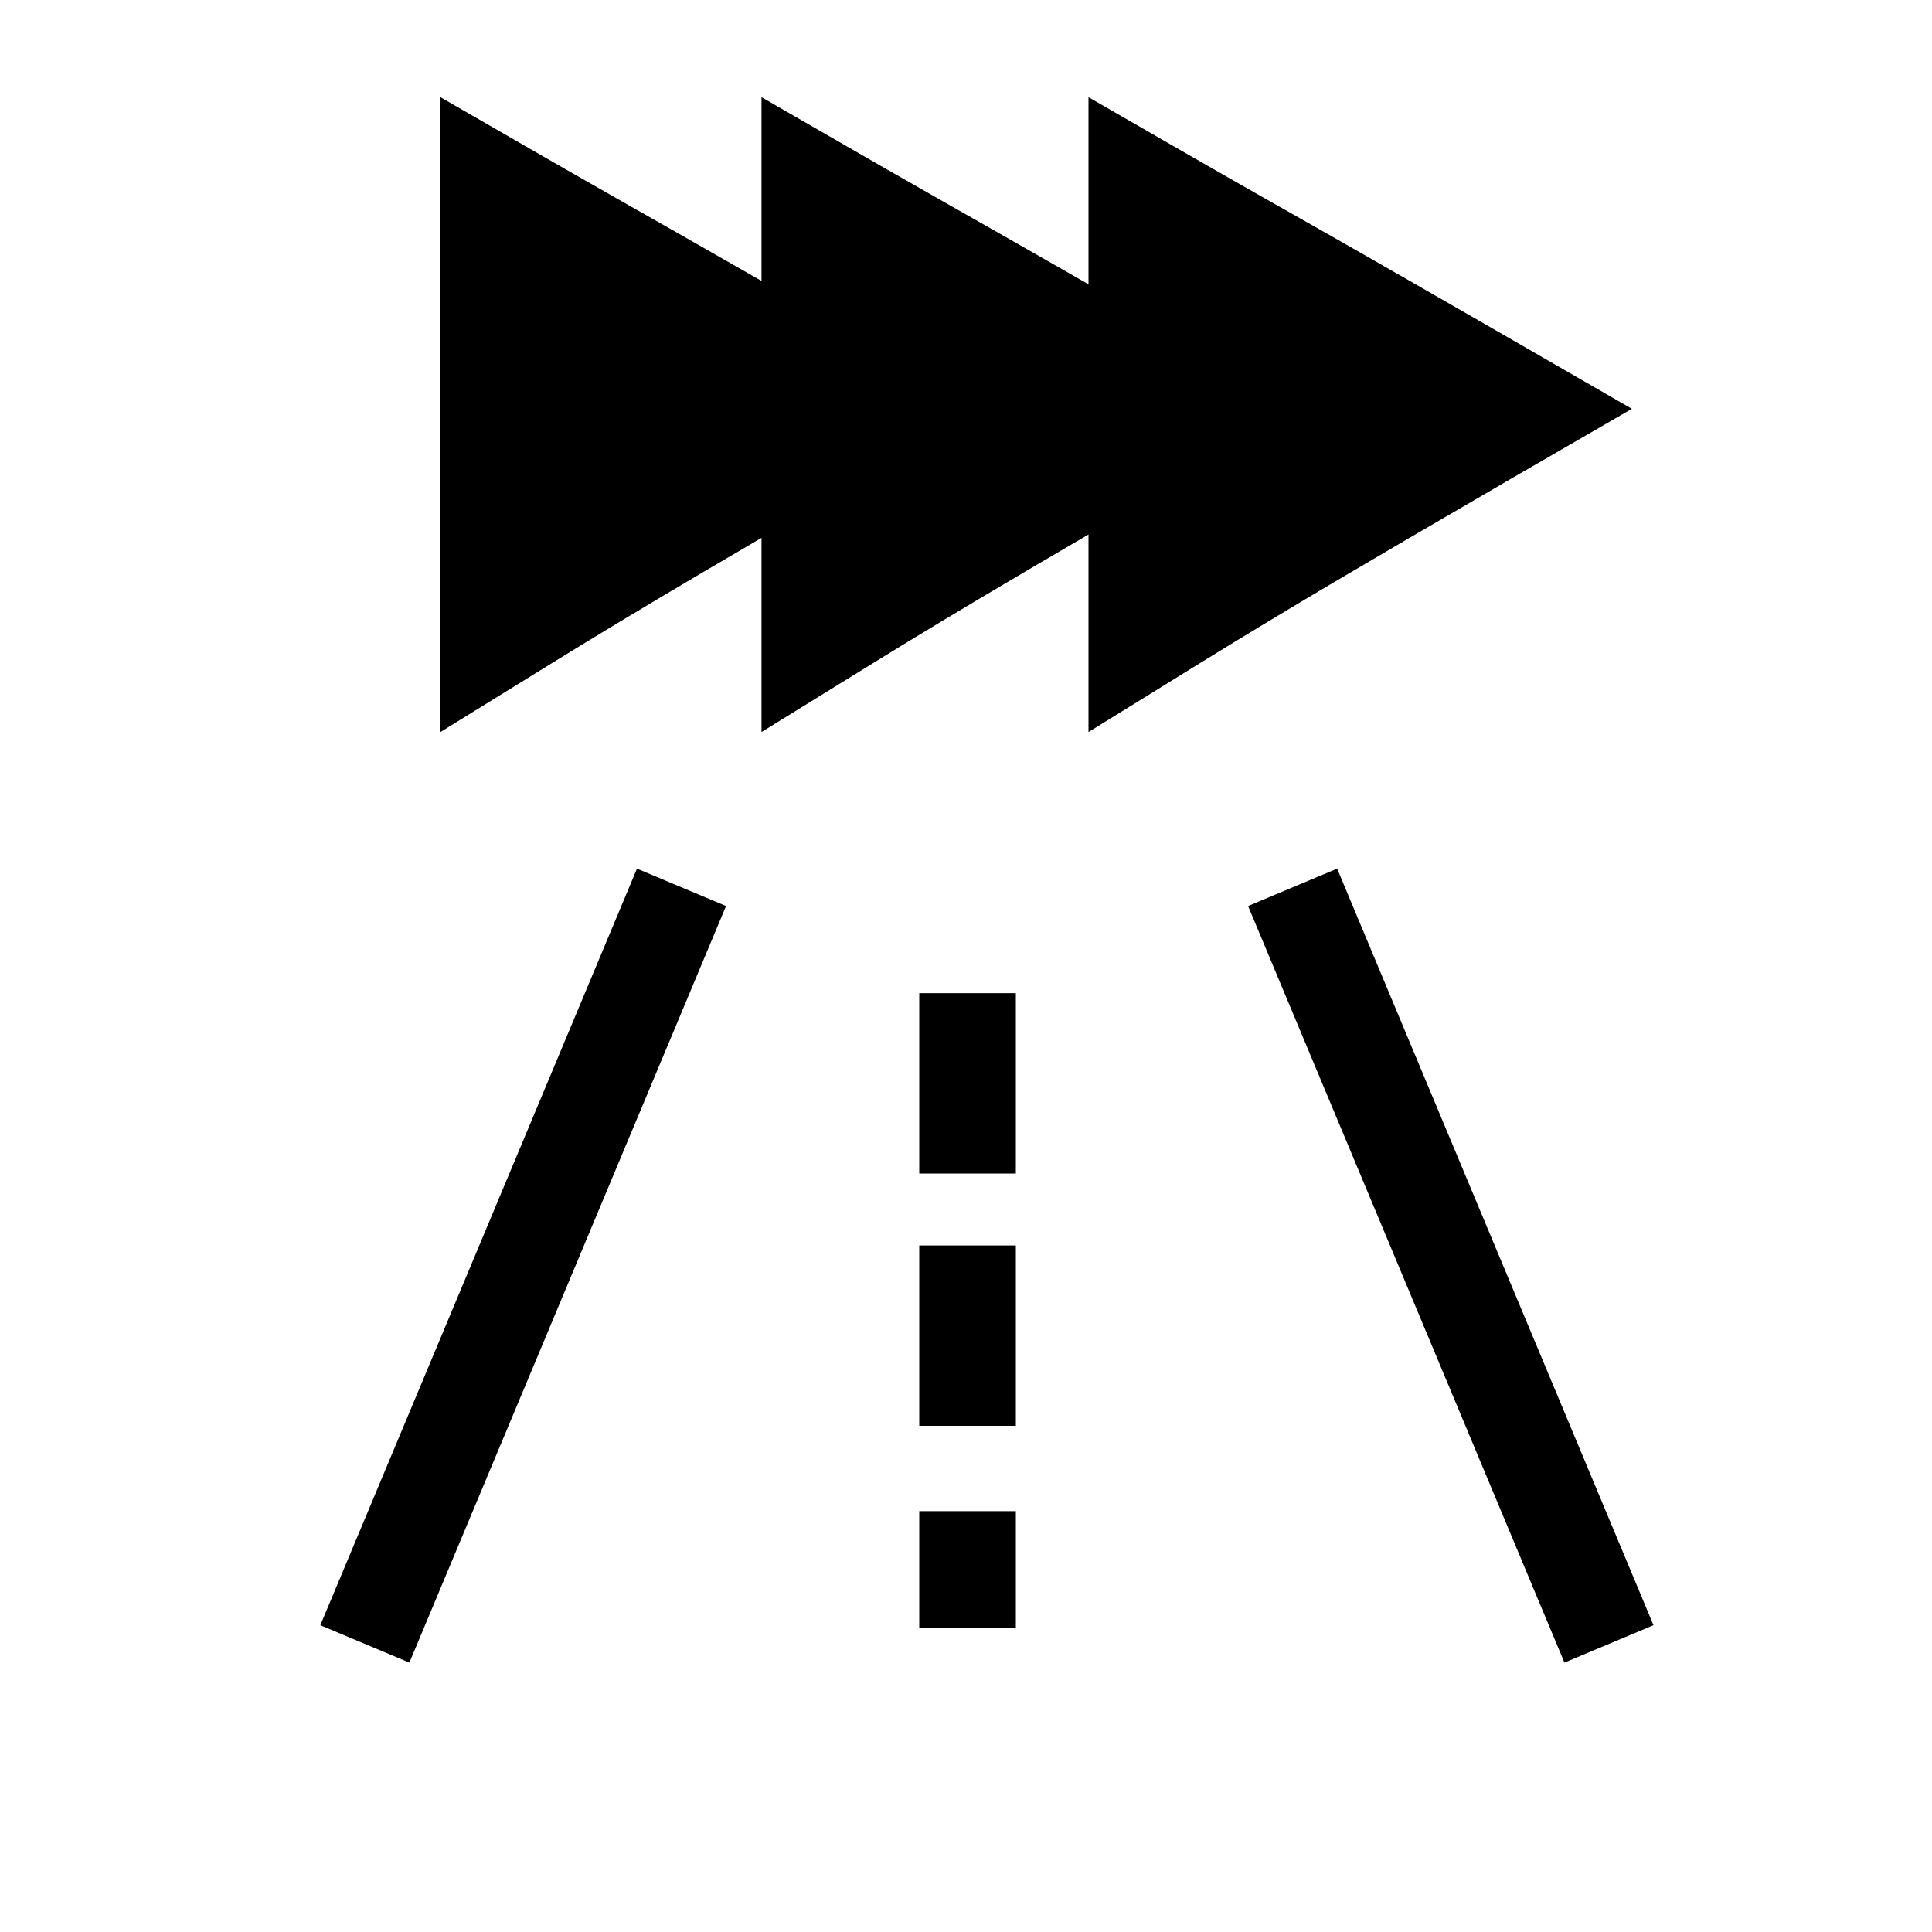 <svg data-name="WORKING ICONS" width="20" height="20" xmlns="http://www.w3.org/2000/svg"><path style="color:#000;fill:#000;fill-rule:evenodd;-inkscape-stroke:none" d="M9.516 15.643v1.212h1v-1.212zm0-2.75v1.867h1v-1.867zm0-2.612v1.867h1v-1.867ZM6.594 8.992l-3.278 7.832.922.387 3.278-7.832Z"/><path style="opacity:1;fill:#000;fill-opacity:1;fill-rule:evenodd;stroke:none;stroke-width:2;stroke-linecap:square;stroke-linejoin:miter;stroke-miterlimit:4;stroke-dasharray:none;stroke-dashoffset:0;stroke-opacity:1" d="M4.559 1.006v6.572c1.265-.778 1.572-.986 3.324-2.01v2.01c1.276-.785 1.592-.998 3.385-2.045v2.045c1.684-1.036 1.667-1.06 5.625-3.346-4.543-2.622-2.727-1.553-5.625-3.226v1.937c-1.662-.953-1.166-.656-3.385-1.937v1.902c-1.612-.924-1.124-.632-3.324-1.902z"/><path style="color:#000;fill:#000;fill-rule:evenodd;-inkscape-stroke:none" d="m13.842 8.992-.922.387 3.275 7.832.922-.387z"/></svg>